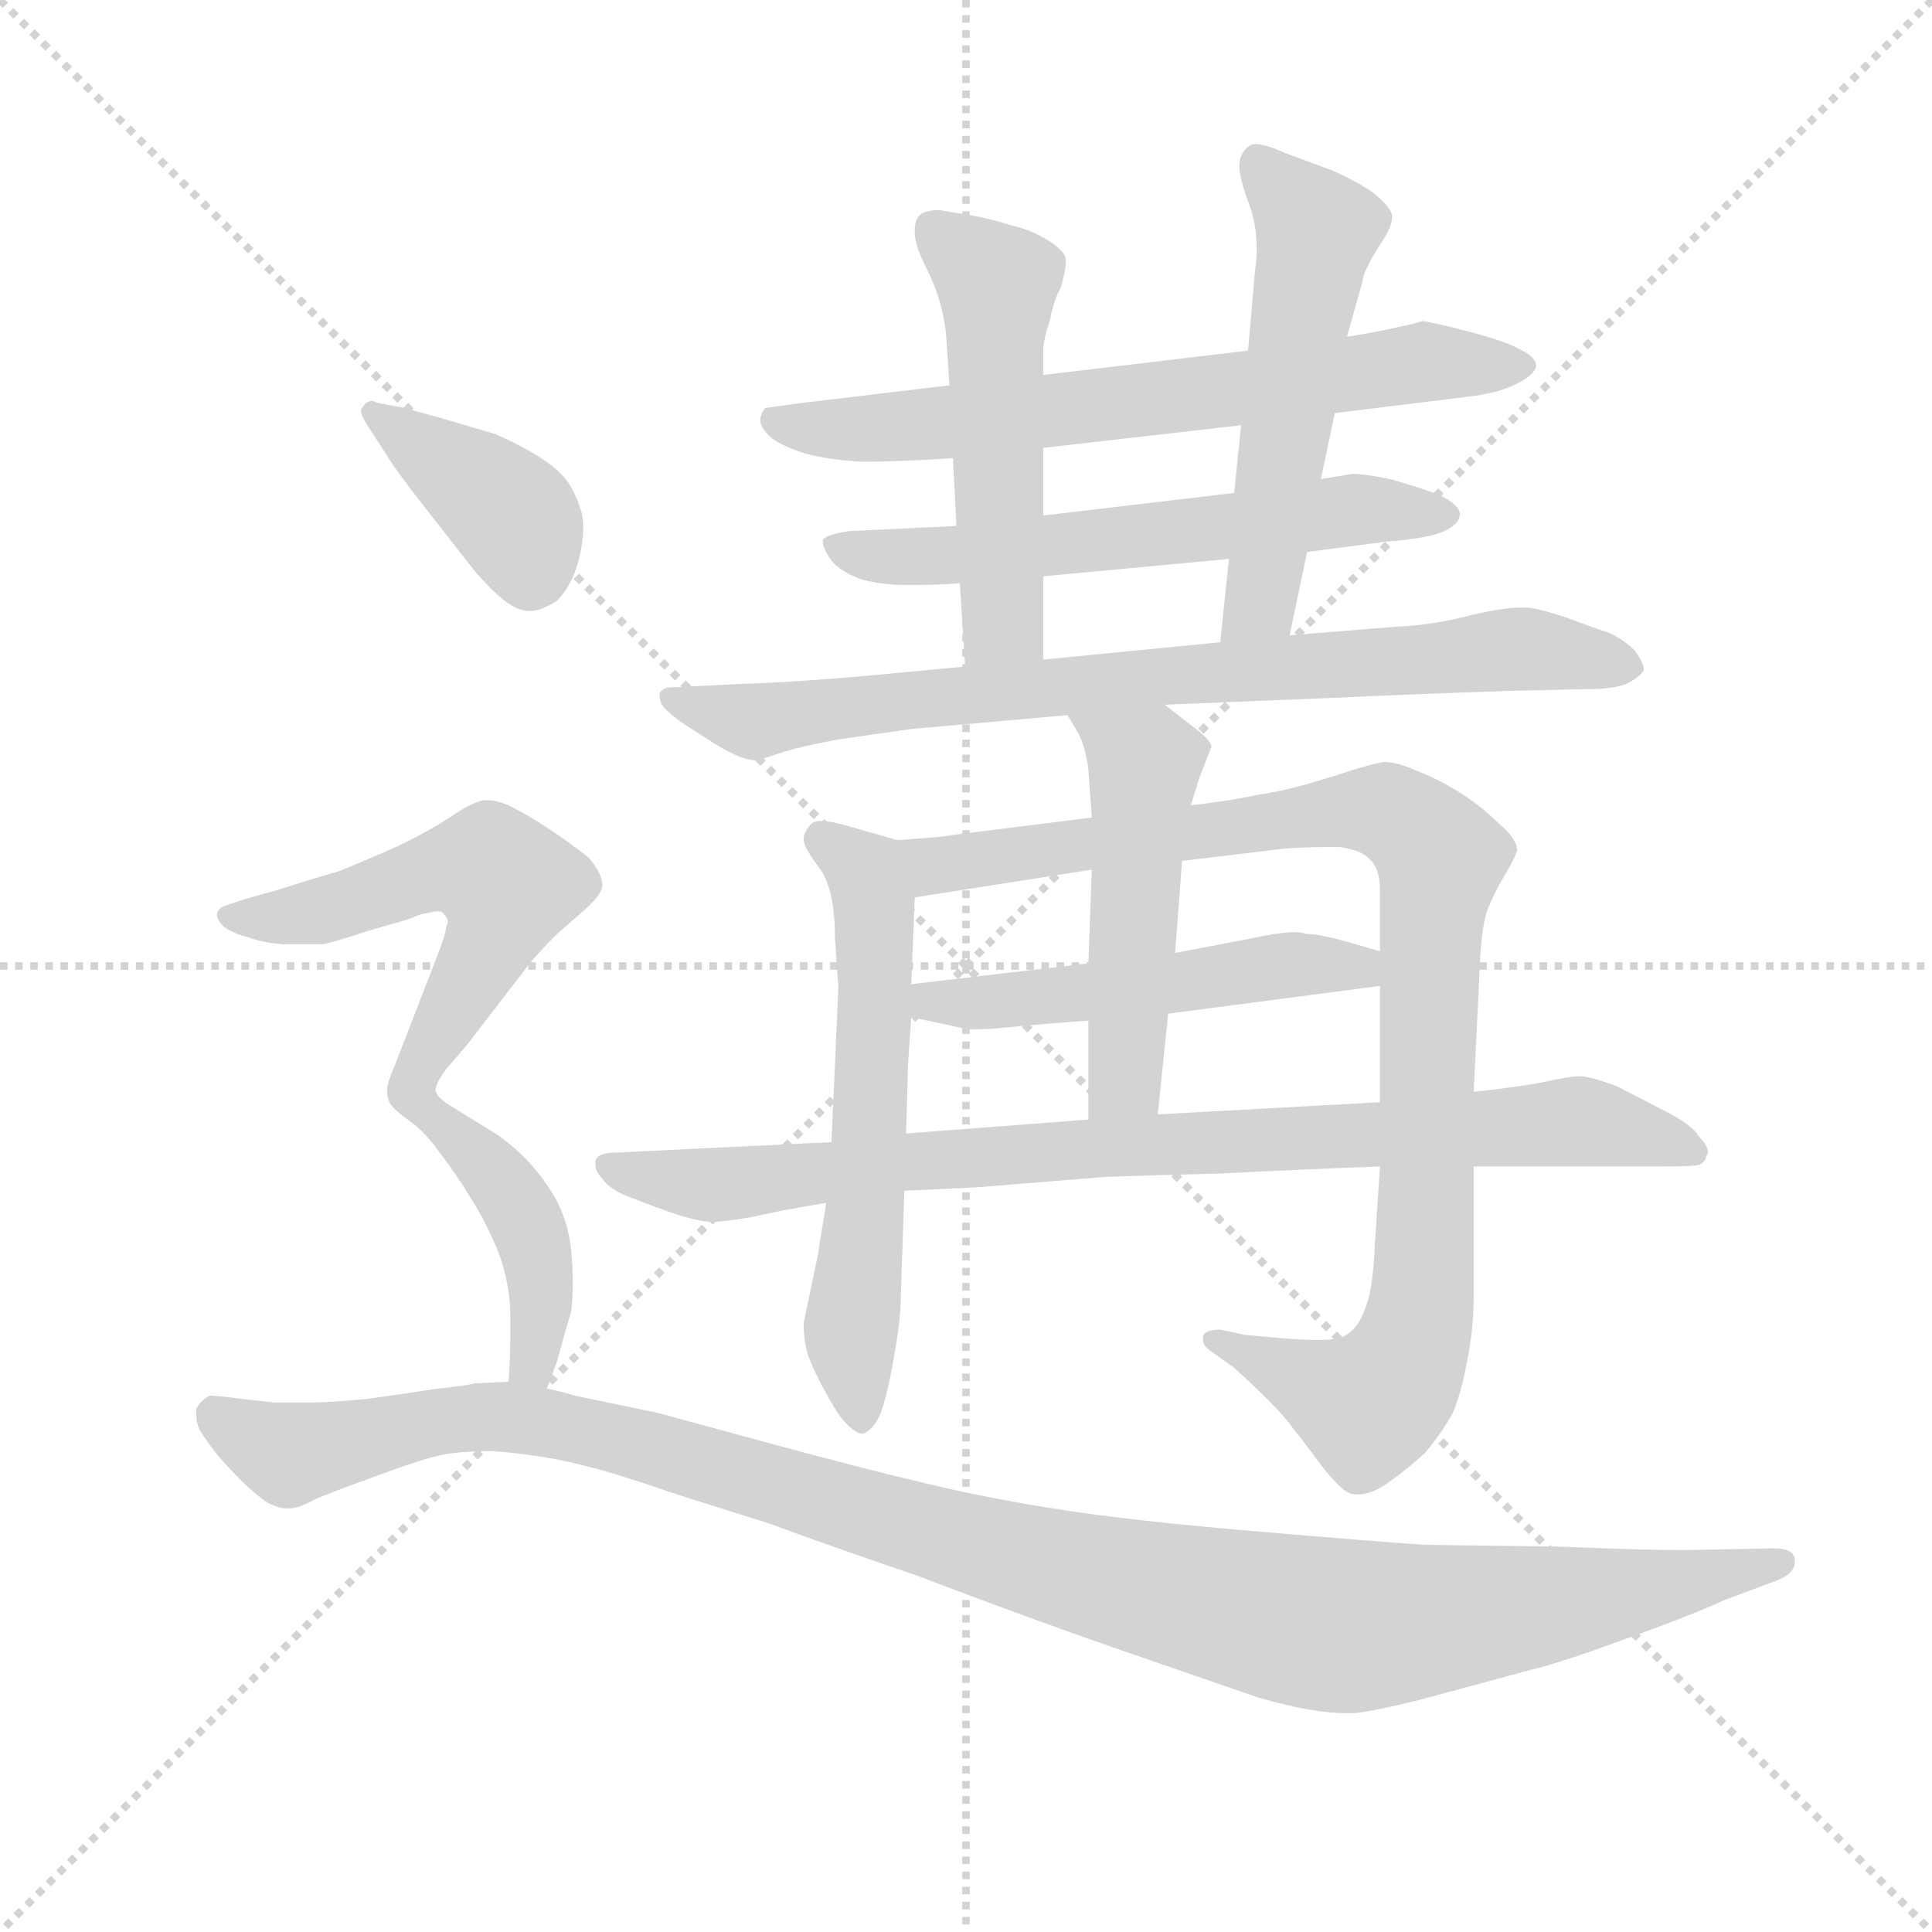 <svg version="1.1" viewBox="0 0 1024 1024" xmlns="http://www.w3.org/2000/svg">
  <g stroke="lightgray" stroke-dasharray="1,1" stroke-width="1" transform="scale(4, 4)">
    <line x1="0" y1="0" x2="256" y2="256"></line>
    <line x1="256" y1="0" x2="0" y2="256"></line>
    <line x1="128" y1="0" x2="128" y2="256"></line>
    <line x1="0" y1="128" x2="256" y2="128"></line>
  </g>
  <g transform="scale(0.92, -0.92) translate(60, -830)">
    <style type="text/css">
      
        @keyframes keyframes0 {
          from {
            stroke: blue;
            stroke-dashoffset: 687;
            stroke-width: 128;
          }
          69% {
            animation-timing-function: step-end;
            stroke: blue;
            stroke-dashoffset: 0;
            stroke-width: 128;
          }
          to {
            stroke: black;
            stroke-width: 1024;
          }
        }
        #make-me-a-hanzi-animation-0 {
          animation: keyframes0 0.809s both;
          animation-delay: 0s;
          animation-timing-function: linear;
        }
      
        @keyframes keyframes1 {
          from {
            stroke: blue;
            stroke-dashoffset: 610;
            stroke-width: 128;
          }
          67% {
            animation-timing-function: step-end;
            stroke: blue;
            stroke-dashoffset: 0;
            stroke-width: 128;
          }
          to {
            stroke: black;
            stroke-width: 1024;
          }
        }
        #make-me-a-hanzi-animation-1 {
          animation: keyframes1 0.746s both;
          animation-delay: 0.809s;
          animation-timing-function: linear;
        }
      
        @keyframes keyframes2 {
          from {
            stroke: blue;
            stroke-dashoffset: 524;
            stroke-width: 128;
          }
          63% {
            animation-timing-function: step-end;
            stroke: blue;
            stroke-dashoffset: 0;
            stroke-width: 128;
          }
          to {
            stroke: black;
            stroke-width: 1024;
          }
        }
        #make-me-a-hanzi-animation-2 {
          animation: keyframes2 0.676s both;
          animation-delay: 1.556s;
          animation-timing-function: linear;
        }
      
        @keyframes keyframes3 {
          from {
            stroke: blue;
            stroke-dashoffset: 548;
            stroke-width: 128;
          }
          64% {
            animation-timing-function: step-end;
            stroke: blue;
            stroke-dashoffset: 0;
            stroke-width: 128;
          }
          to {
            stroke: black;
            stroke-width: 1024;
          }
        }
        #make-me-a-hanzi-animation-3 {
          animation: keyframes3 0.696s both;
          animation-delay: 2.232s;
          animation-timing-function: linear;
        }
      
        @keyframes keyframes4 {
          from {
            stroke: blue;
            stroke-dashoffset: 813;
            stroke-width: 128;
          }
          73% {
            animation-timing-function: step-end;
            stroke: blue;
            stroke-dashoffset: 0;
            stroke-width: 128;
          }
          to {
            stroke: black;
            stroke-width: 1024;
          }
        }
        #make-me-a-hanzi-animation-4 {
          animation: keyframes4 0.912s both;
          animation-delay: 2.928s;
          animation-timing-function: linear;
        }
      
        @keyframes keyframes5 {
          from {
            stroke: blue;
            stroke-dashoffset: 606;
            stroke-width: 128;
          }
          66% {
            animation-timing-function: step-end;
            stroke: blue;
            stroke-dashoffset: 0;
            stroke-width: 128;
          }
          to {
            stroke: black;
            stroke-width: 1024;
          }
        }
        #make-me-a-hanzi-animation-5 {
          animation: keyframes5 0.743s both;
          animation-delay: 3.84s;
          animation-timing-function: linear;
        }
      
        @keyframes keyframes6 {
          from {
            stroke: blue;
            stroke-dashoffset: 999;
            stroke-width: 128;
          }
          76% {
            animation-timing-function: step-end;
            stroke: blue;
            stroke-dashoffset: 0;
            stroke-width: 128;
          }
          to {
            stroke: black;
            stroke-width: 1024;
          }
        }
        #make-me-a-hanzi-animation-6 {
          animation: keyframes6 1.063s both;
          animation-delay: 4.583s;
          animation-timing-function: linear;
        }
      
        @keyframes keyframes7 {
          from {
            stroke: blue;
            stroke-dashoffset: 516;
            stroke-width: 128;
          }
          63% {
            animation-timing-function: step-end;
            stroke: blue;
            stroke-dashoffset: 0;
            stroke-width: 128;
          }
          to {
            stroke: black;
            stroke-width: 1024;
          }
        }
        #make-me-a-hanzi-animation-7 {
          animation: keyframes7 0.67s both;
          animation-delay: 5.646s;
          animation-timing-function: linear;
        }
      
        @keyframes keyframes8 {
          from {
            stroke: blue;
            stroke-dashoffset: 504;
            stroke-width: 128;
          }
          62% {
            animation-timing-function: step-end;
            stroke: blue;
            stroke-dashoffset: 0;
            stroke-width: 128;
          }
          to {
            stroke: black;
            stroke-width: 1024;
          }
        }
        #make-me-a-hanzi-animation-8 {
          animation: keyframes8 0.66s both;
          animation-delay: 6.316s;
          animation-timing-function: linear;
        }
      
        @keyframes keyframes9 {
          from {
            stroke: blue;
            stroke-dashoffset: 888;
            stroke-width: 128;
          }
          74% {
            animation-timing-function: step-end;
            stroke: blue;
            stroke-dashoffset: 0;
            stroke-width: 128;
          }
          to {
            stroke: black;
            stroke-width: 1024;
          }
        }
        #make-me-a-hanzi-animation-9 {
          animation: keyframes9 0.973s both;
          animation-delay: 6.976s;
          animation-timing-function: linear;
        }
      
        @keyframes keyframes10 {
          from {
            stroke: blue;
            stroke-dashoffset: 397;
            stroke-width: 128;
          }
          56% {
            animation-timing-function: step-end;
            stroke: blue;
            stroke-dashoffset: 0;
            stroke-width: 128;
          }
          to {
            stroke: black;
            stroke-width: 1024;
          }
        }
        #make-me-a-hanzi-animation-10 {
          animation: keyframes10 0.573s both;
          animation-delay: 7.948s;
          animation-timing-function: linear;
        }
      
        @keyframes keyframes11 {
          from {
            stroke: blue;
            stroke-dashoffset: 564;
            stroke-width: 128;
          }
          65% {
            animation-timing-function: step-end;
            stroke: blue;
            stroke-dashoffset: 0;
            stroke-width: 128;
          }
          to {
            stroke: black;
            stroke-width: 1024;
          }
        }
        #make-me-a-hanzi-animation-11 {
          animation: keyframes11 0.709s both;
          animation-delay: 8.521s;
          animation-timing-function: linear;
        }
      
        @keyframes keyframes12 {
          from {
            stroke: blue;
            stroke-dashoffset: 434;
            stroke-width: 128;
          }
          59% {
            animation-timing-function: step-end;
            stroke: blue;
            stroke-dashoffset: 0;
            stroke-width: 128;
          }
          to {
            stroke: black;
            stroke-width: 1024;
          }
        }
        #make-me-a-hanzi-animation-12 {
          animation: keyframes12 0.603s both;
          animation-delay: 9.23s;
          animation-timing-function: linear;
        }
      
        @keyframes keyframes13 {
          from {
            stroke: blue;
            stroke-dashoffset: 1186;
            stroke-width: 128;
          }
          79% {
            animation-timing-function: step-end;
            stroke: blue;
            stroke-dashoffset: 0;
            stroke-width: 128;
          }
          to {
            stroke: black;
            stroke-width: 1024;
          }
        }
        #make-me-a-hanzi-animation-13 {
          animation: keyframes13 1.215s both;
          animation-delay: 9.834s;
          animation-timing-function: linear;
        }
      
    </style>
    
      <path d="M 709 592 L 790 602 Q 804 604 814 609 Q 824 614 825 619 Q 825 624 817 628 Q 809 633 786 639 Q 763 645 759 645 Q 757 644 743 641 Q 729 638 716 636 L 659 628 L 541 614 L 487 608 L 403 598 L 381 595 Q 379 593 378 589 L 378 588 Q 378 584 383 579 Q 388 574 403 569 Q 417 565 437 564 Q 457 564 489 566 L 541 572 L 655 585 L 709 592 Z" fill="lightgray"></path>
    
      <path d="M 693 512 L 739 518 Q 764 520 772 524 Q 781 528 781 534 Q 781 539 769 545 Q 755 550 741 554 Q 726 557 719 557 L 701 554 L 651 546 L 541 533 L 491 527 L 429 524 Q 416 522 414 519 L 414 518 Q 414 514 419 507 Q 425 500 437 496 Q 449 493 461 493 L 470 493 Q 480 493 493 494 L 541 498 L 648 508 L 693 512 Z" fill="lightgray"></path>
    
      <path d="M 541 614 L 541 628 Q 541 634 545 646 Q 547 657 551 664 Q 554 674 554 679 L 554 681 Q 553 686 543 692 Q 533 698 523 700 Q 511 704 499 706 L 481 709 Q 475 709 471 707 Q 467 704 467 698 L 467 696 Q 467 688 475 673 Q 483 656 485 638 L 487 608 L 489 566 L 491 527 L 493 494 L 496 446 C 498 416 541 420 541 450 L 541 498 L 541 533 L 541 572 L 541 614 Z" fill="lightgray"></path>
    
      <path d="M 683 464 L 693 512 L 701 554 L 709 592 L 716 636 L 725 668 Q 725 673 735 689 Q 742 699 742 705 L 742 706 Q 741 711 731 719 Q 721 726 707 732 L 680 742 Q 669 747 663 747 Q 661 747 660 746 Q 655 743 654 736 L 654 734 Q 654 728 659 714 Q 664 702 664 686 Q 664 680 663 674 L 659 628 L 655 585 L 651 546 L 648 508 L 643 460 C 640 430 677 435 683 464 Z" fill="lightgray"></path>
    
      <path d="M 496 446 L 443 441 Q 399 437 367 436 L 327 434 Q 321 434 320 430 L 320 429 Q 320 424 325 420 Q 329 416 337 411 L 351 402 Q 367 392 375 392 Q 377 392 389 396 Q 401 400 423 404 L 465 410 L 555 418 L 611 424 L 709 428 Q 751 430 810 432 L 855 433 Q 869 433 877 436 Q 885 440 887 444 Q 887 448 882 455 Q 876 461 868 465 Q 859 468 843 474 Q 825 480 819 480 L 816 480 Q 807 480 789 476 Q 767 470 745 469 L 683 464 L 643 460 L 541 450 L 496 446 Z" fill="lightgray"></path>
    
      <path d="M 457 346 L 429 354 Q 419 357 413 357 Q 410 357 408 356 Q 403 351 403 347 L 403 346 Q 403 342 412 330 Q 421 318 421 290 L 423 261 L 419 172 L 416 137 L 411 106 L 403 68 Q 403 56 406 48 Q 409 40 415 29 Q 421 18 424 14 Q 432 4 437 4 Q 443 6 447 15 Q 451 25 455 48 Q 459 70 459 84 L 461 144 L 462 177 L 463 212 Q 463 217 465 244 L 465 263 L 467 313 C 468 343 468 343 457 346 Z" fill="lightgray"></path>
    
      <path d="M 569 359 L 489 349 Q 486 348 457 346 C 427 344 437 308 467 313 L 569 329 L 621 334 L 679 341 Q 692 342 702 342 L 712 342 Q 725 340 729 335 Q 735 330 735 317 L 735 282 L 735 262 L 735 195 L 735 158 L 732 112 Q 731 86 726 75 Q 722 64 714 60 Q 710 58 699 58 Q 691 58 679 59 L 657 61 L 643 64 Q 634 64 633 60 L 633 58 Q 633 55 637 52 L 651 42 Q 661 33 671 23 Q 681 13 685 7 Q 690 1 701 -14 Q 712 -28 717 -30 Q 719 -31 722 -31 Q 729 -31 737 -26 Q 749 -18 761 -7 Q 771 5 777 16 Q 782 28 785 45 Q 789 63 789 84 L 789 158 L 789 201 L 792 262 Q 793 296 797 306 Q 801 316 807 326 Q 813 336 814 340 Q 814 347 803 356 Q 793 366 780 374 Q 767 382 756 386 Q 745 391 737 391 Q 731 390 718 386 Q 706 382 692 378 Q 678 374 664 372 Q 651 369 626 366 L 569 359 Z" fill="lightgray"></path>
    
      <path d="M 465 244 L 493 238 Q 496 237 502 237 Q 509 237 519 238 Q 539 240 567 242 L 613 246 L 735 262 C 765 266 764 274 735 282 L 721 286 Q 701 292 692 292 Q 690 293 686 293 Q 677 293 659 289 L 617 281 L 567 275 L 465 263 C 435 259 436 250 465 244 Z" fill="lightgray"></path>
    
      <path d="M 555 418 L 561 408 Q 565 401 567 387 Q 568 372 569 359 L 569 329 L 567 275 L 567 242 L 567 185 C 567 155 604 158 607 188 L 613 246 L 617 281 L 621 334 L 626 366 L 631 382 L 638 400 Q 637 404 629 410 L 611 424 C 587 442 540 444 555 418 Z" fill="lightgray"></path>
    
      <path d="M 419 172 L 295 166 Q 284 166 283 161 L 283 159 Q 283 155 287 151 Q 291 145 301 141 Q 311 137 325 132 Q 339 127 349 126 Q 357 126 374 129 Q 391 133 416 137 L 461 144 L 503 146 L 577 152 Q 606 153 645 154 Q 683 156 735 158 L 789 158 L 897 158 Q 917 158 919 159 Q 923 161 923 164 Q 924 165 924 166 Q 924 170 919 175 Q 915 182 899 190 L 872 204 Q 859 209 851 210 Q 845 210 831 207 Q 817 204 789 201 L 735 195 L 607 188 L 567 185 L 462 177 L 419 172 Z" fill="lightgray"></path>
    
      <path d="M 162 569 Q 168 559 183 540 L 208 508 Q 217 496 227 487 Q 237 478 245 478 Q 252 478 261 484 Q 269 492 273 506 Q 276 517 276 526 Q 276 531 275 535 Q 271 548 265 555 Q 259 562 247 569 Q 235 576 225 580 L 198 588 L 173 595 L 157 598 Q 156 599 154 599 Q 153 599 151 598 Q 149 596 148 594 L 148 593 Q 148 591 151 586 L 162 569 Z" fill="lightgray"></path>
    
      <path d="M 191 202 Q 191 206 197 214 L 209 228 L 246 276 Q 253 284 261 292 L 277 306 Q 287 315 287 320 Q 287 327 279 336 Q 269 344 257 352 Q 245 360 235 365 Q 227 369 221 369 L 219 369 Q 212 368 199 359 Q 185 350 168 342 Q 150 334 135 328 Q 121 324 99 317 L 81 312 L 69 308 Q 65 306 65 303 Q 65 300 69 296 Q 75 292 83 290 Q 91 287 103 286 L 126 286 Q 135 288 153 294 Q 171 299 177 301 Q 183 304 187 304 Q 190 305 192 305 Q 195 305 196 303 Q 198 301 198 299 Q 198 298 197 296 Q 197 292 191 277 L 167 215 Q 163 206 163 202 Q 163 198 164 196 Q 165 192 175 185 C 181 180 181 180 191 202 Z" fill="lightgray"></path>
    
      <path d="M 255 30 L 261 46 Q 267 68 269 74 Q 270 82 270 91 Q 270 100 269 110 Q 267 130 256 146 Q 245 163 227 176 L 201 192 Q 191 198 191 202 C 175 227 151 204 175 185 Q 185 178 194 165 Q 204 152 211 140 Q 219 128 227 109 Q 234 90 234 72 L 234 60 Q 234 48 233 34 C 231 4 244 2 255 30 Z" fill="lightgray"></path>
    
      <path d="M 233 34 L 213 33 Q 211 32 192 30 Q 173 27 151 24 Q 129 22 119 22 L 98 22 Q 79 24 72 25 Q 64 26 61 26 Q 55 23 53 18 L 53 15 Q 53 11 55 6 Q 59 0 65 -8 Q 72 -16 79 -23 Q 86 -30 93 -35 Q 100 -39 105 -39 L 107 -39 Q 112 -39 121 -34 Q 130 -30 155 -21 Q 179 -12 191 -9 Q 202 -6 224 -6 Q 250 -8 271 -13 Q 293 -18 327 -30 L 384 -48 Q 405 -56 469 -78 Q 532 -102 581 -119 L 665 -148 Q 696 -157 716 -157 L 720 -157 Q 731 -156 759 -149 L 822 -132 Q 839 -128 877 -114 Q 916 -100 933 -92 L 965 -80 Q 974 -76 974 -70 L 974 -69 Q 974 -62 962 -62 L 913 -63 L 905 -63 Q 888 -63 837 -61 L 761 -60 Q 731 -58 661 -52 Q 591 -46 553 -40 Q 513 -34 475 -25 Q 437 -16 389 -3 L 319 16 L 271 26 Q 265 28 255 30 L 233 34 Z" fill="lightgray"></path>
    
    
      <clipPath id="make-me-a-hanzi-clip-0">
        <path d="M 709 592 L 790 602 Q 804 604 814 609 Q 824 614 825 619 Q 825 624 817 628 Q 809 633 786 639 Q 763 645 759 645 Q 757 644 743 641 Q 729 638 716 636 L 659 628 L 541 614 L 487 608 L 403 598 L 381 595 Q 379 593 378 589 L 378 588 Q 378 584 383 579 Q 388 574 403 569 Q 417 565 437 564 Q 457 564 489 566 L 541 572 L 655 585 L 709 592 Z"></path>
      </clipPath>
      <path clip-path="url(#make-me-a-hanzi-clip-0)" d="M 387 589 L 432 582 L 761 622 L 815 619" fill="none" id="make-me-a-hanzi-animation-0" stroke-dasharray="559 1118" stroke-linecap="round"></path>
    
      <clipPath id="make-me-a-hanzi-clip-1">
        <path d="M 693 512 L 739 518 Q 764 520 772 524 Q 781 528 781 534 Q 781 539 769 545 Q 755 550 741 554 Q 726 557 719 557 L 701 554 L 651 546 L 541 533 L 491 527 L 429 524 Q 416 522 414 519 L 414 518 Q 414 514 419 507 Q 425 500 437 496 Q 449 493 461 493 L 470 493 Q 480 493 493 494 L 541 498 L 648 508 L 693 512 Z"></path>
      </clipPath>
      <path clip-path="url(#make-me-a-hanzi-clip-1)" d="M 423 519 L 430 512 L 475 509 L 722 537 L 772 533" fill="none" id="make-me-a-hanzi-animation-1" stroke-dasharray="482 964" stroke-linecap="round"></path>
    
      <clipPath id="make-me-a-hanzi-clip-2">
        <path d="M 541 614 L 541 628 Q 541 634 545 646 Q 547 657 551 664 Q 554 674 554 679 L 554 681 Q 553 686 543 692 Q 533 698 523 700 Q 511 704 499 706 L 481 709 Q 475 709 471 707 Q 467 704 467 698 L 467 696 Q 467 688 475 673 Q 483 656 485 638 L 487 608 L 489 566 L 491 527 L 493 494 L 496 446 C 498 416 541 420 541 450 L 541 498 L 541 533 L 541 572 L 541 614 Z"></path>
      </clipPath>
      <path clip-path="url(#make-me-a-hanzi-clip-2)" d="M 478 699 L 509 673 L 515 659 L 517 469 L 503 452" fill="none" id="make-me-a-hanzi-animation-2" stroke-dasharray="396 792" stroke-linecap="round"></path>
    
      <clipPath id="make-me-a-hanzi-clip-3">
        <path d="M 683 464 L 693 512 L 701 554 L 709 592 L 716 636 L 725 668 Q 725 673 735 689 Q 742 699 742 705 L 742 706 Q 741 711 731 719 Q 721 726 707 732 L 680 742 Q 669 747 663 747 Q 661 747 660 746 Q 655 743 654 736 L 654 734 Q 654 728 659 714 Q 664 702 664 686 Q 664 680 663 674 L 659 628 L 655 585 L 651 546 L 648 508 L 643 460 C 640 430 677 435 683 464 Z"></path>
      </clipPath>
      <path clip-path="url(#make-me-a-hanzi-clip-3)" d="M 665 736 L 698 696 L 666 483 L 649 465" fill="none" id="make-me-a-hanzi-animation-3" stroke-dasharray="420 840" stroke-linecap="round"></path>
    
      <clipPath id="make-me-a-hanzi-clip-4">
        <path d="M 496 446 L 443 441 Q 399 437 367 436 L 327 434 Q 321 434 320 430 L 320 429 Q 320 424 325 420 Q 329 416 337 411 L 351 402 Q 367 392 375 392 Q 377 392 389 396 Q 401 400 423 404 L 465 410 L 555 418 L 611 424 L 709 428 Q 751 430 810 432 L 855 433 Q 869 433 877 436 Q 885 440 887 444 Q 887 448 882 455 Q 876 461 868 465 Q 859 468 843 474 Q 825 480 819 480 L 816 480 Q 807 480 789 476 Q 767 470 745 469 L 683 464 L 643 460 L 541 450 L 496 446 Z"></path>
      </clipPath>
      <path clip-path="url(#make-me-a-hanzi-clip-4)" d="M 325 430 L 374 415 L 608 441 L 812 456 L 877 446" fill="none" id="make-me-a-hanzi-animation-4" stroke-dasharray="685 1370" stroke-linecap="round"></path>
    
      <clipPath id="make-me-a-hanzi-clip-5">
        <path d="M 457 346 L 429 354 Q 419 357 413 357 Q 410 357 408 356 Q 403 351 403 347 L 403 346 Q 403 342 412 330 Q 421 318 421 290 L 423 261 L 419 172 L 416 137 L 411 106 L 403 68 Q 403 56 406 48 Q 409 40 415 29 Q 421 18 424 14 Q 432 4 437 4 Q 443 6 447 15 Q 451 25 455 48 Q 459 70 459 84 L 461 144 L 462 177 L 463 212 Q 463 217 465 244 L 465 263 L 467 313 C 468 343 468 343 457 346 Z"></path>
      </clipPath>
      <path clip-path="url(#make-me-a-hanzi-clip-5)" d="M 412 348 L 439 328 L 444 308 L 439 137 L 430 64 L 438 13" fill="none" id="make-me-a-hanzi-animation-5" stroke-dasharray="478 956" stroke-linecap="round"></path>
    
      <clipPath id="make-me-a-hanzi-clip-6">
        <path d="M 569 359 L 489 349 Q 486 348 457 346 C 427 344 437 308 467 313 L 569 329 L 621 334 L 679 341 Q 692 342 702 342 L 712 342 Q 725 340 729 335 Q 735 330 735 317 L 735 282 L 735 262 L 735 195 L 735 158 L 732 112 Q 731 86 726 75 Q 722 64 714 60 Q 710 58 699 58 Q 691 58 679 59 L 657 61 L 643 64 Q 634 64 633 60 L 633 58 Q 633 55 637 52 L 651 42 Q 661 33 671 23 Q 681 13 685 7 Q 690 1 701 -14 Q 712 -28 717 -30 Q 719 -31 722 -31 Q 729 -31 737 -26 Q 749 -18 761 -7 Q 771 5 777 16 Q 782 28 785 45 Q 789 63 789 84 L 789 158 L 789 201 L 792 262 Q 793 296 797 306 Q 801 316 807 326 Q 813 336 814 340 Q 814 347 803 356 Q 793 366 780 374 Q 767 382 756 386 Q 745 391 737 391 Q 731 390 718 386 Q 706 382 692 378 Q 678 374 664 372 Q 651 369 626 366 L 569 359 Z"></path>
      </clipPath>
      <path clip-path="url(#make-me-a-hanzi-clip-6)" d="M 466 343 L 480 332 L 731 364 L 750 357 L 770 336 L 764 288 L 760 91 L 750 45 L 728 20 L 639 59" fill="none" id="make-me-a-hanzi-animation-6" stroke-dasharray="871 1742" stroke-linecap="round"></path>
    
      <clipPath id="make-me-a-hanzi-clip-7">
        <path d="M 465 244 L 493 238 Q 496 237 502 237 Q 509 237 519 238 Q 539 240 567 242 L 613 246 L 735 262 C 765 266 764 274 735 282 L 721 286 Q 701 292 692 292 Q 690 293 686 293 Q 677 293 659 289 L 617 281 L 567 275 L 465 263 C 435 259 436 250 465 244 Z"></path>
      </clipPath>
      <path clip-path="url(#make-me-a-hanzi-clip-7)" d="M 473 258 L 477 253 L 513 253 L 686 274 L 722 273 L 727 267" fill="none" id="make-me-a-hanzi-animation-7" stroke-dasharray="388 776" stroke-linecap="round"></path>
    
      <clipPath id="make-me-a-hanzi-clip-8">
        <path d="M 555 418 L 561 408 Q 565 401 567 387 Q 568 372 569 359 L 569 329 L 567 275 L 567 242 L 567 185 C 567 155 604 158 607 188 L 613 246 L 617 281 L 621 334 L 626 366 L 631 382 L 638 400 Q 637 404 629 410 L 611 424 C 587 442 540 444 555 418 Z"></path>
      </clipPath>
      <path clip-path="url(#make-me-a-hanzi-clip-8)" d="M 562 416 L 599 388 L 589 212 L 573 192" fill="none" id="make-me-a-hanzi-animation-8" stroke-dasharray="376 752" stroke-linecap="round"></path>
    
      <clipPath id="make-me-a-hanzi-clip-9">
        <path d="M 419 172 L 295 166 Q 284 166 283 161 L 283 159 Q 283 155 287 151 Q 291 145 301 141 Q 311 137 325 132 Q 339 127 349 126 Q 357 126 374 129 Q 391 133 416 137 L 461 144 L 503 146 L 577 152 Q 606 153 645 154 Q 683 156 735 158 L 789 158 L 897 158 Q 917 158 919 159 Q 923 161 923 164 Q 924 165 924 166 Q 924 170 919 175 Q 915 182 899 190 L 872 204 Q 859 209 851 210 Q 845 210 831 207 Q 817 204 789 201 L 735 195 L 607 188 L 567 185 L 462 177 L 419 172 Z"></path>
      </clipPath>
      <path clip-path="url(#make-me-a-hanzi-clip-9)" d="M 290 160 L 347 147 L 457 161 L 849 184 L 917 168" fill="none" id="make-me-a-hanzi-animation-9" stroke-dasharray="760 1520" stroke-linecap="round"></path>
    
      <clipPath id="make-me-a-hanzi-clip-10">
        <path d="M 162 569 Q 168 559 183 540 L 208 508 Q 217 496 227 487 Q 237 478 245 478 Q 252 478 261 484 Q 269 492 273 506 Q 276 517 276 526 Q 276 531 275 535 Q 271 548 265 555 Q 259 562 247 569 Q 235 576 225 580 L 198 588 L 173 595 L 157 598 Q 156 599 154 599 Q 153 599 151 598 Q 149 596 148 594 L 148 593 Q 148 591 151 586 L 162 569 Z"></path>
      </clipPath>
      <path clip-path="url(#make-me-a-hanzi-clip-10)" d="M 153 594 L 236 532 L 245 496" fill="none" id="make-me-a-hanzi-animation-10" stroke-dasharray="269 538" stroke-linecap="round"></path>
    
      <clipPath id="make-me-a-hanzi-clip-11">
        <path d="M 191 202 Q 191 206 197 214 L 209 228 L 246 276 Q 253 284 261 292 L 277 306 Q 287 315 287 320 Q 287 327 279 336 Q 269 344 257 352 Q 245 360 235 365 Q 227 369 221 369 L 219 369 Q 212 368 199 359 Q 185 350 168 342 Q 150 334 135 328 Q 121 324 99 317 L 81 312 L 69 308 Q 65 306 65 303 Q 65 300 69 296 Q 75 292 83 290 Q 91 287 103 286 L 126 286 Q 135 288 153 294 Q 171 299 177 301 Q 183 304 187 304 Q 190 305 192 305 Q 195 305 196 303 Q 198 301 198 299 Q 198 298 197 296 Q 197 292 191 277 L 167 215 Q 163 206 163 202 Q 163 198 164 196 Q 165 192 175 185 C 181 180 181 180 191 202 Z"></path>
      </clipPath>
      <path clip-path="url(#make-me-a-hanzi-clip-11)" d="M 71 302 L 120 304 L 196 329 L 222 330 L 230 323 L 228 300 L 173 194" fill="none" id="make-me-a-hanzi-animation-11" stroke-dasharray="436 872" stroke-linecap="round"></path>
    
      <clipPath id="make-me-a-hanzi-clip-12">
        <path d="M 255 30 L 261 46 Q 267 68 269 74 Q 270 82 270 91 Q 270 100 269 110 Q 267 130 256 146 Q 245 163 227 176 L 201 192 Q 191 198 191 202 C 175 227 151 204 175 185 Q 185 178 194 165 Q 204 152 211 140 Q 219 128 227 109 Q 234 90 234 72 L 234 60 Q 234 48 233 34 C 231 4 244 2 255 30 Z"></path>
      </clipPath>
      <path clip-path="url(#make-me-a-hanzi-clip-12)" d="M 184 185 L 191 186 L 212 167 L 245 122 L 252 87 L 250 36" fill="none" id="make-me-a-hanzi-animation-12" stroke-dasharray="306 612" stroke-linecap="round"></path>
    
      <clipPath id="make-me-a-hanzi-clip-13">
        <path d="M 233 34 L 213 33 Q 211 32 192 30 Q 173 27 151 24 Q 129 22 119 22 L 98 22 Q 79 24 72 25 Q 64 26 61 26 Q 55 23 53 18 L 53 15 Q 53 11 55 6 Q 59 0 65 -8 Q 72 -16 79 -23 Q 86 -30 93 -35 Q 100 -39 105 -39 L 107 -39 Q 112 -39 121 -34 Q 130 -30 155 -21 Q 179 -12 191 -9 Q 202 -6 224 -6 Q 250 -8 271 -13 Q 293 -18 327 -30 L 384 -48 Q 405 -56 469 -78 Q 532 -102 581 -119 L 665 -148 Q 696 -157 716 -157 L 720 -157 Q 731 -156 759 -149 L 822 -132 Q 839 -128 877 -114 Q 916 -100 933 -92 L 965 -80 Q 974 -76 974 -70 L 974 -69 Q 974 -62 962 -62 L 913 -63 L 905 -63 Q 888 -63 837 -61 L 761 -60 Q 731 -58 661 -52 Q 591 -46 553 -40 Q 513 -34 475 -25 Q 437 -16 389 -3 L 319 16 L 271 26 Q 265 28 255 30 L 233 34 Z"></path>
      </clipPath>
      <path clip-path="url(#make-me-a-hanzi-clip-13)" d="M 63 17 L 107 -8 L 219 14 L 273 7 L 532 -69 L 713 -107 L 859 -91 L 966 -69" fill="none" id="make-me-a-hanzi-animation-13" stroke-dasharray="1058 2116" stroke-linecap="round"></path>
    
  </g>
</svg>